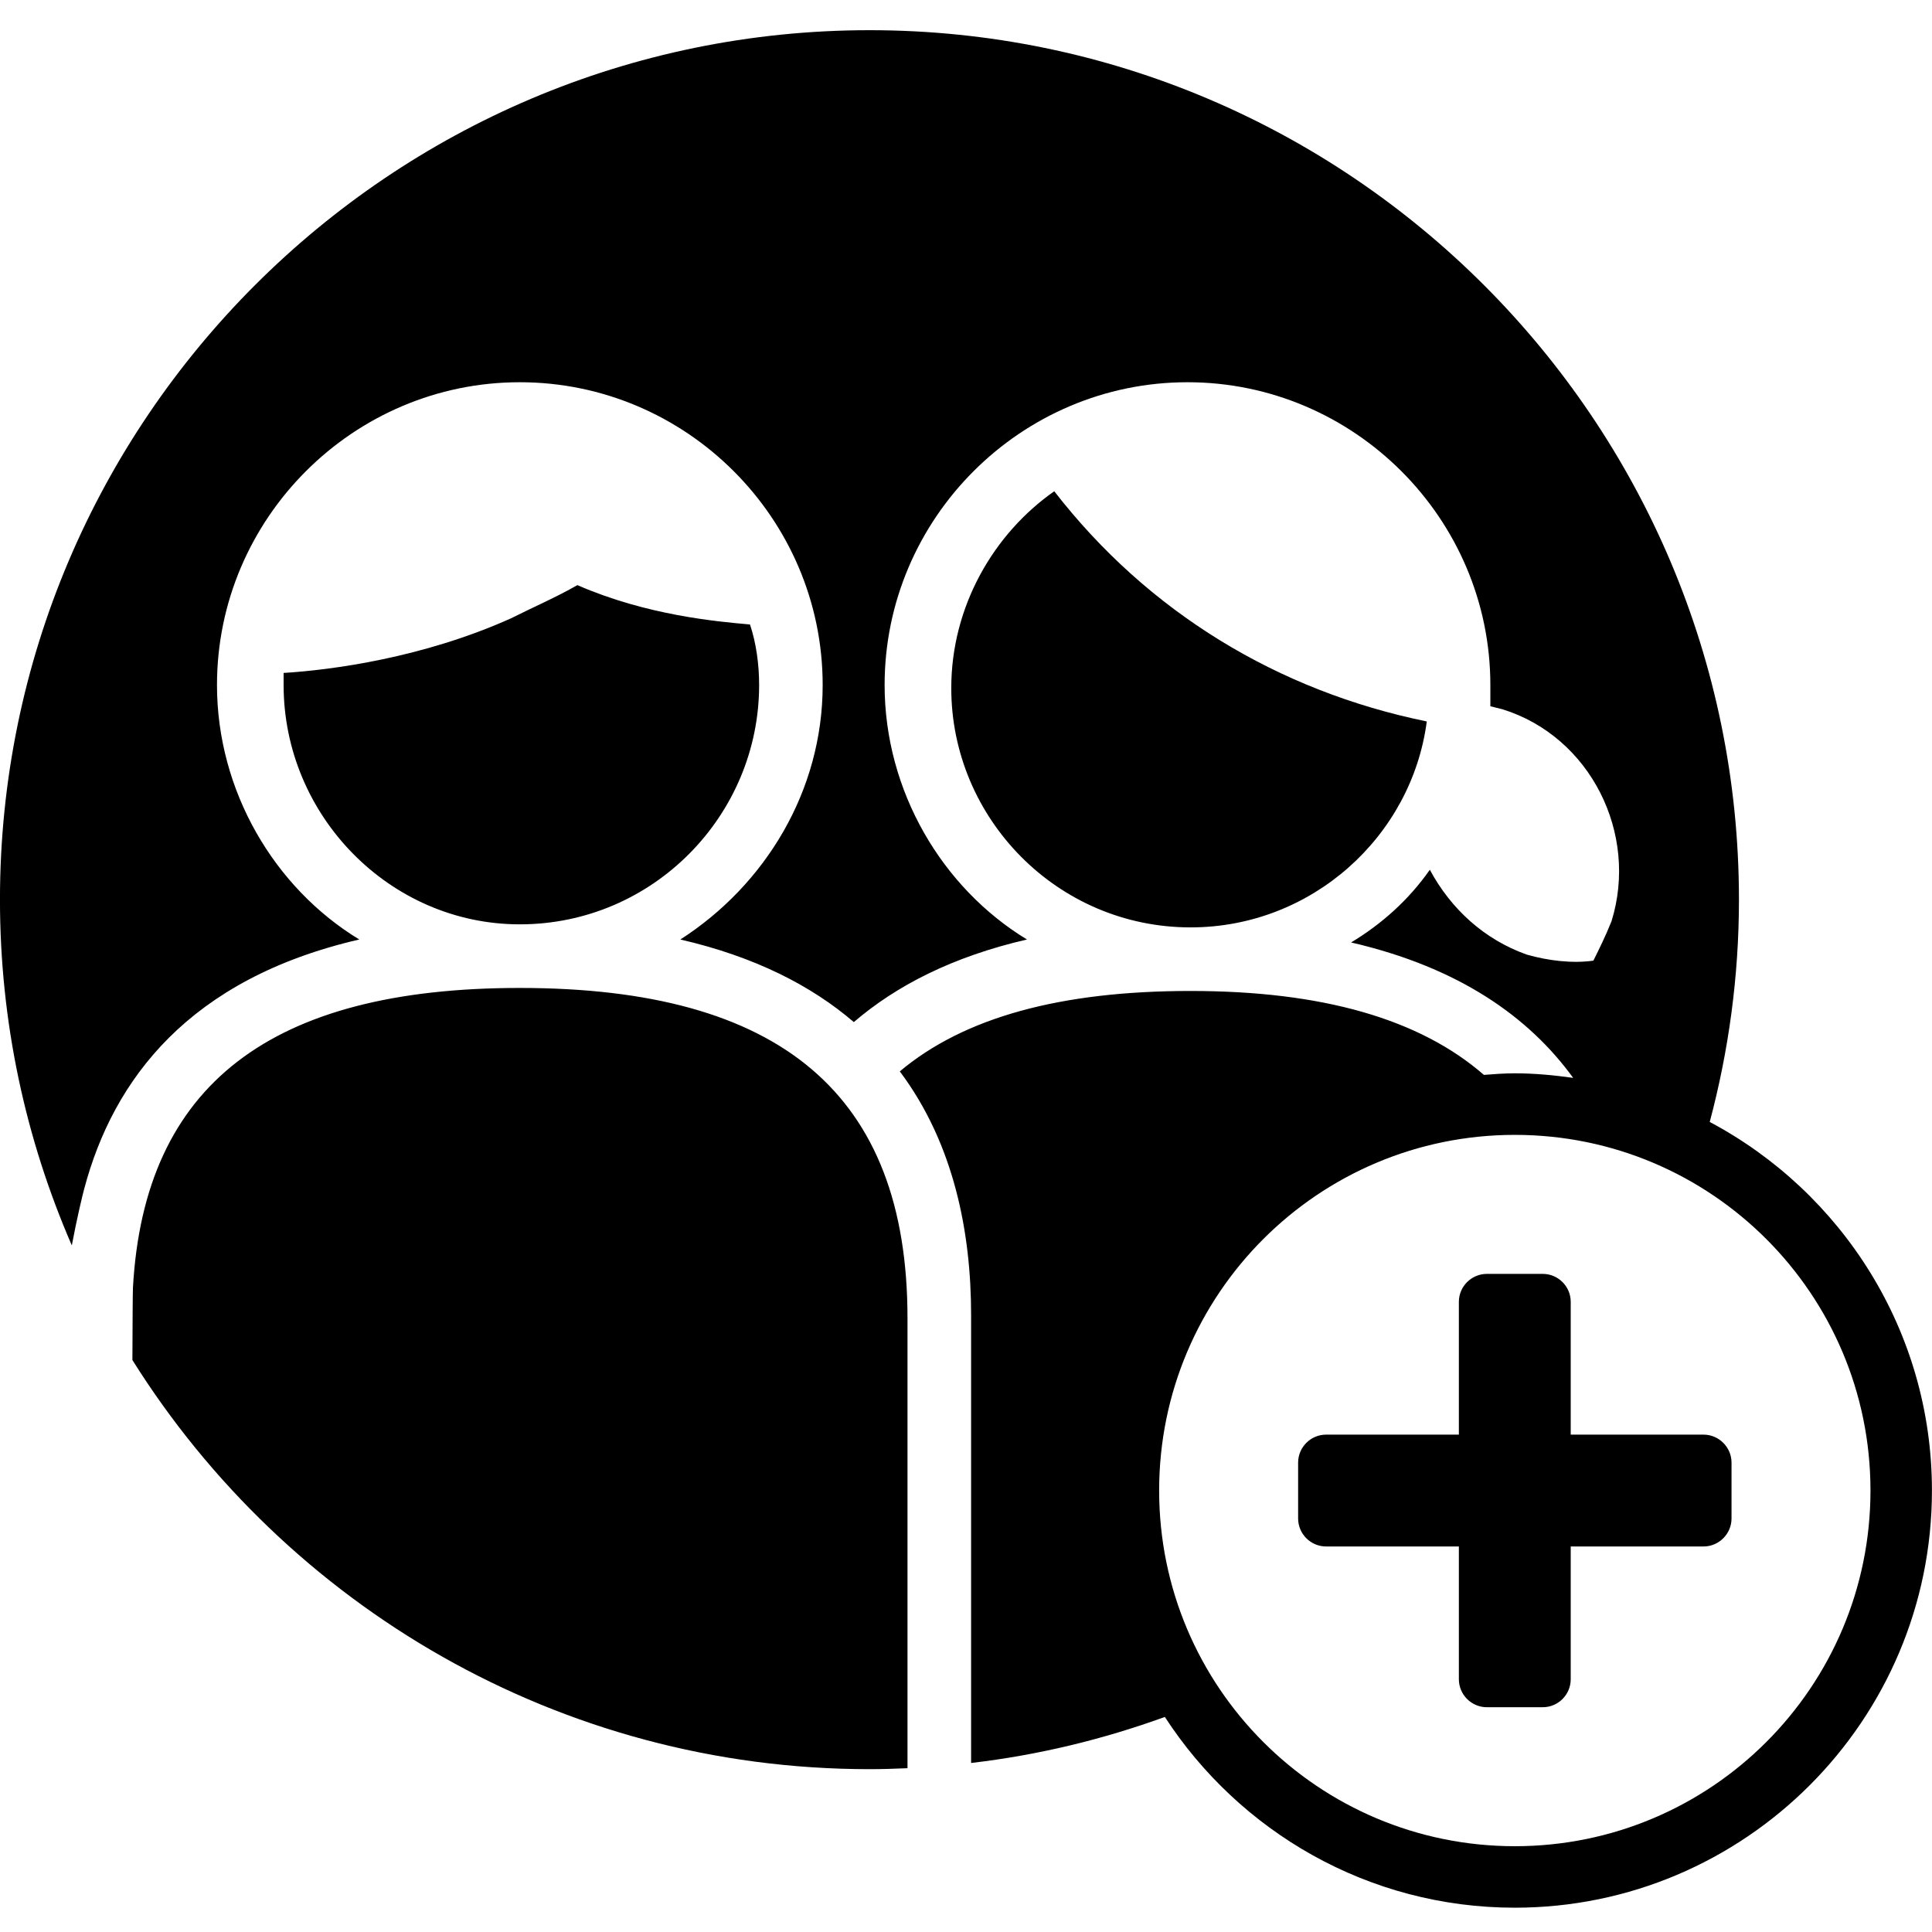 <svg width="64" height="64" viewBox="0 0 64 64" xmlns="http://www.w3.org/2000/svg"><title>06039addgroupmfC</title><path d="M50.181 61.158c-6.508 0-11.783-5.275-11.783-11.783 0-6.506 5.275-11.781 11.783-11.781 6.506 0 11.781 5.275 11.781 11.781 0 6.508-5.275 11.783-11.781 11.783zm-25.336-40.471c-1.104-.099-3.41-.3-5.719-1.304-.702.402-1.404.702-2.207 1.104-2.909 1.304-5.919 1.706-7.524 1.805v.402c0 4.315 3.511 7.926 7.824 7.926 4.416 0 7.928-3.611 7.928-7.926 0-.702-.101-1.404-.302-2.006zm10.079-4.414c-2.006 1.404-3.412 3.812-3.412 6.522 0 4.313 3.511 7.926 7.928 7.926 4.013 0 7.323-3.01 7.824-6.822-4.915-1.004-9.23-3.613-12.34-7.625zm-4.862 27.39c0-7.425-4.213-10.936-12.843-10.936-8.228 0-12.443 3.195-12.815 9.932-.008.173-.014 1.308-.018 2.394 5.096 8.13 14.135 13.553 24.421 13.553.42 0 .837-.014 1.255-.032v-14.911zm26.37 3.861h-4.4v-4.4c0-.509-.416-.925-.927-.925h-1.851c-.509 0-.927.416-.927.925v4.4h-4.398c-.511 0-.927.418-.927.927v1.851c0 .509.416.927.927.927h4.398v4.398c0 .511.418.927.927.927h1.851c.511 0 .927-.416.927-.927v-4.398h4.4c.509 0 .927-.418.927-.927v-1.851c0-.509-.418-.927-.927-.927zm.205-10.357c.626-2.352.968-4.818.968-7.365 0-15.879-12.919-28.802-28.8-28.802s-28.806 12.922-28.806 28.802c0 4.068.853 7.94 2.38 11.453.159-.847.348-1.646.41-1.871.964-3.633 3.48-6.961 9.113-8.262-2.81-1.706-4.714-4.917-4.714-8.429 0-5.518 4.514-10.031 10.031-10.031 5.52 0 10.033 4.514 10.033 10.031 0 3.511-1.905 6.623-4.714 8.429 2.474.571 4.343 1.533 5.746 2.736 1.402-1.203 3.267-2.167 5.736-2.736-2.81-1.706-4.716-4.917-4.716-8.429 0-5.518 4.516-10.031 10.033-10.031 5.518 0 10.033 4.514 10.033 10.031v.702l.402.101c2.909.903 4.514 4.114 3.611 7.023-.201.501-.402.903-.6 1.304-.704.099-1.505 0-2.209-.201-1.404-.501-2.507-1.505-3.209-2.81-.702 1.004-1.605 1.805-2.609 2.408 3.575.825 5.892 2.468 7.357 4.486-.634-.089-1.277-.151-1.933-.151-.346 0-.686.026-1.024.052-2.132-1.855-5.361-2.78-9.717-2.78-4.299 0-7.498.871-9.632 2.664 1.805 2.408 2.362 5.359 2.362 8.071v14.839c2.227-.26 4.374-.783 6.418-1.525 2.468 3.798 6.737 6.319 11.592 6.319 7.619 0 13.819-6.2 13.819-13.821 0-5.287-2.989-9.886-7.363-12.209z"/></svg>